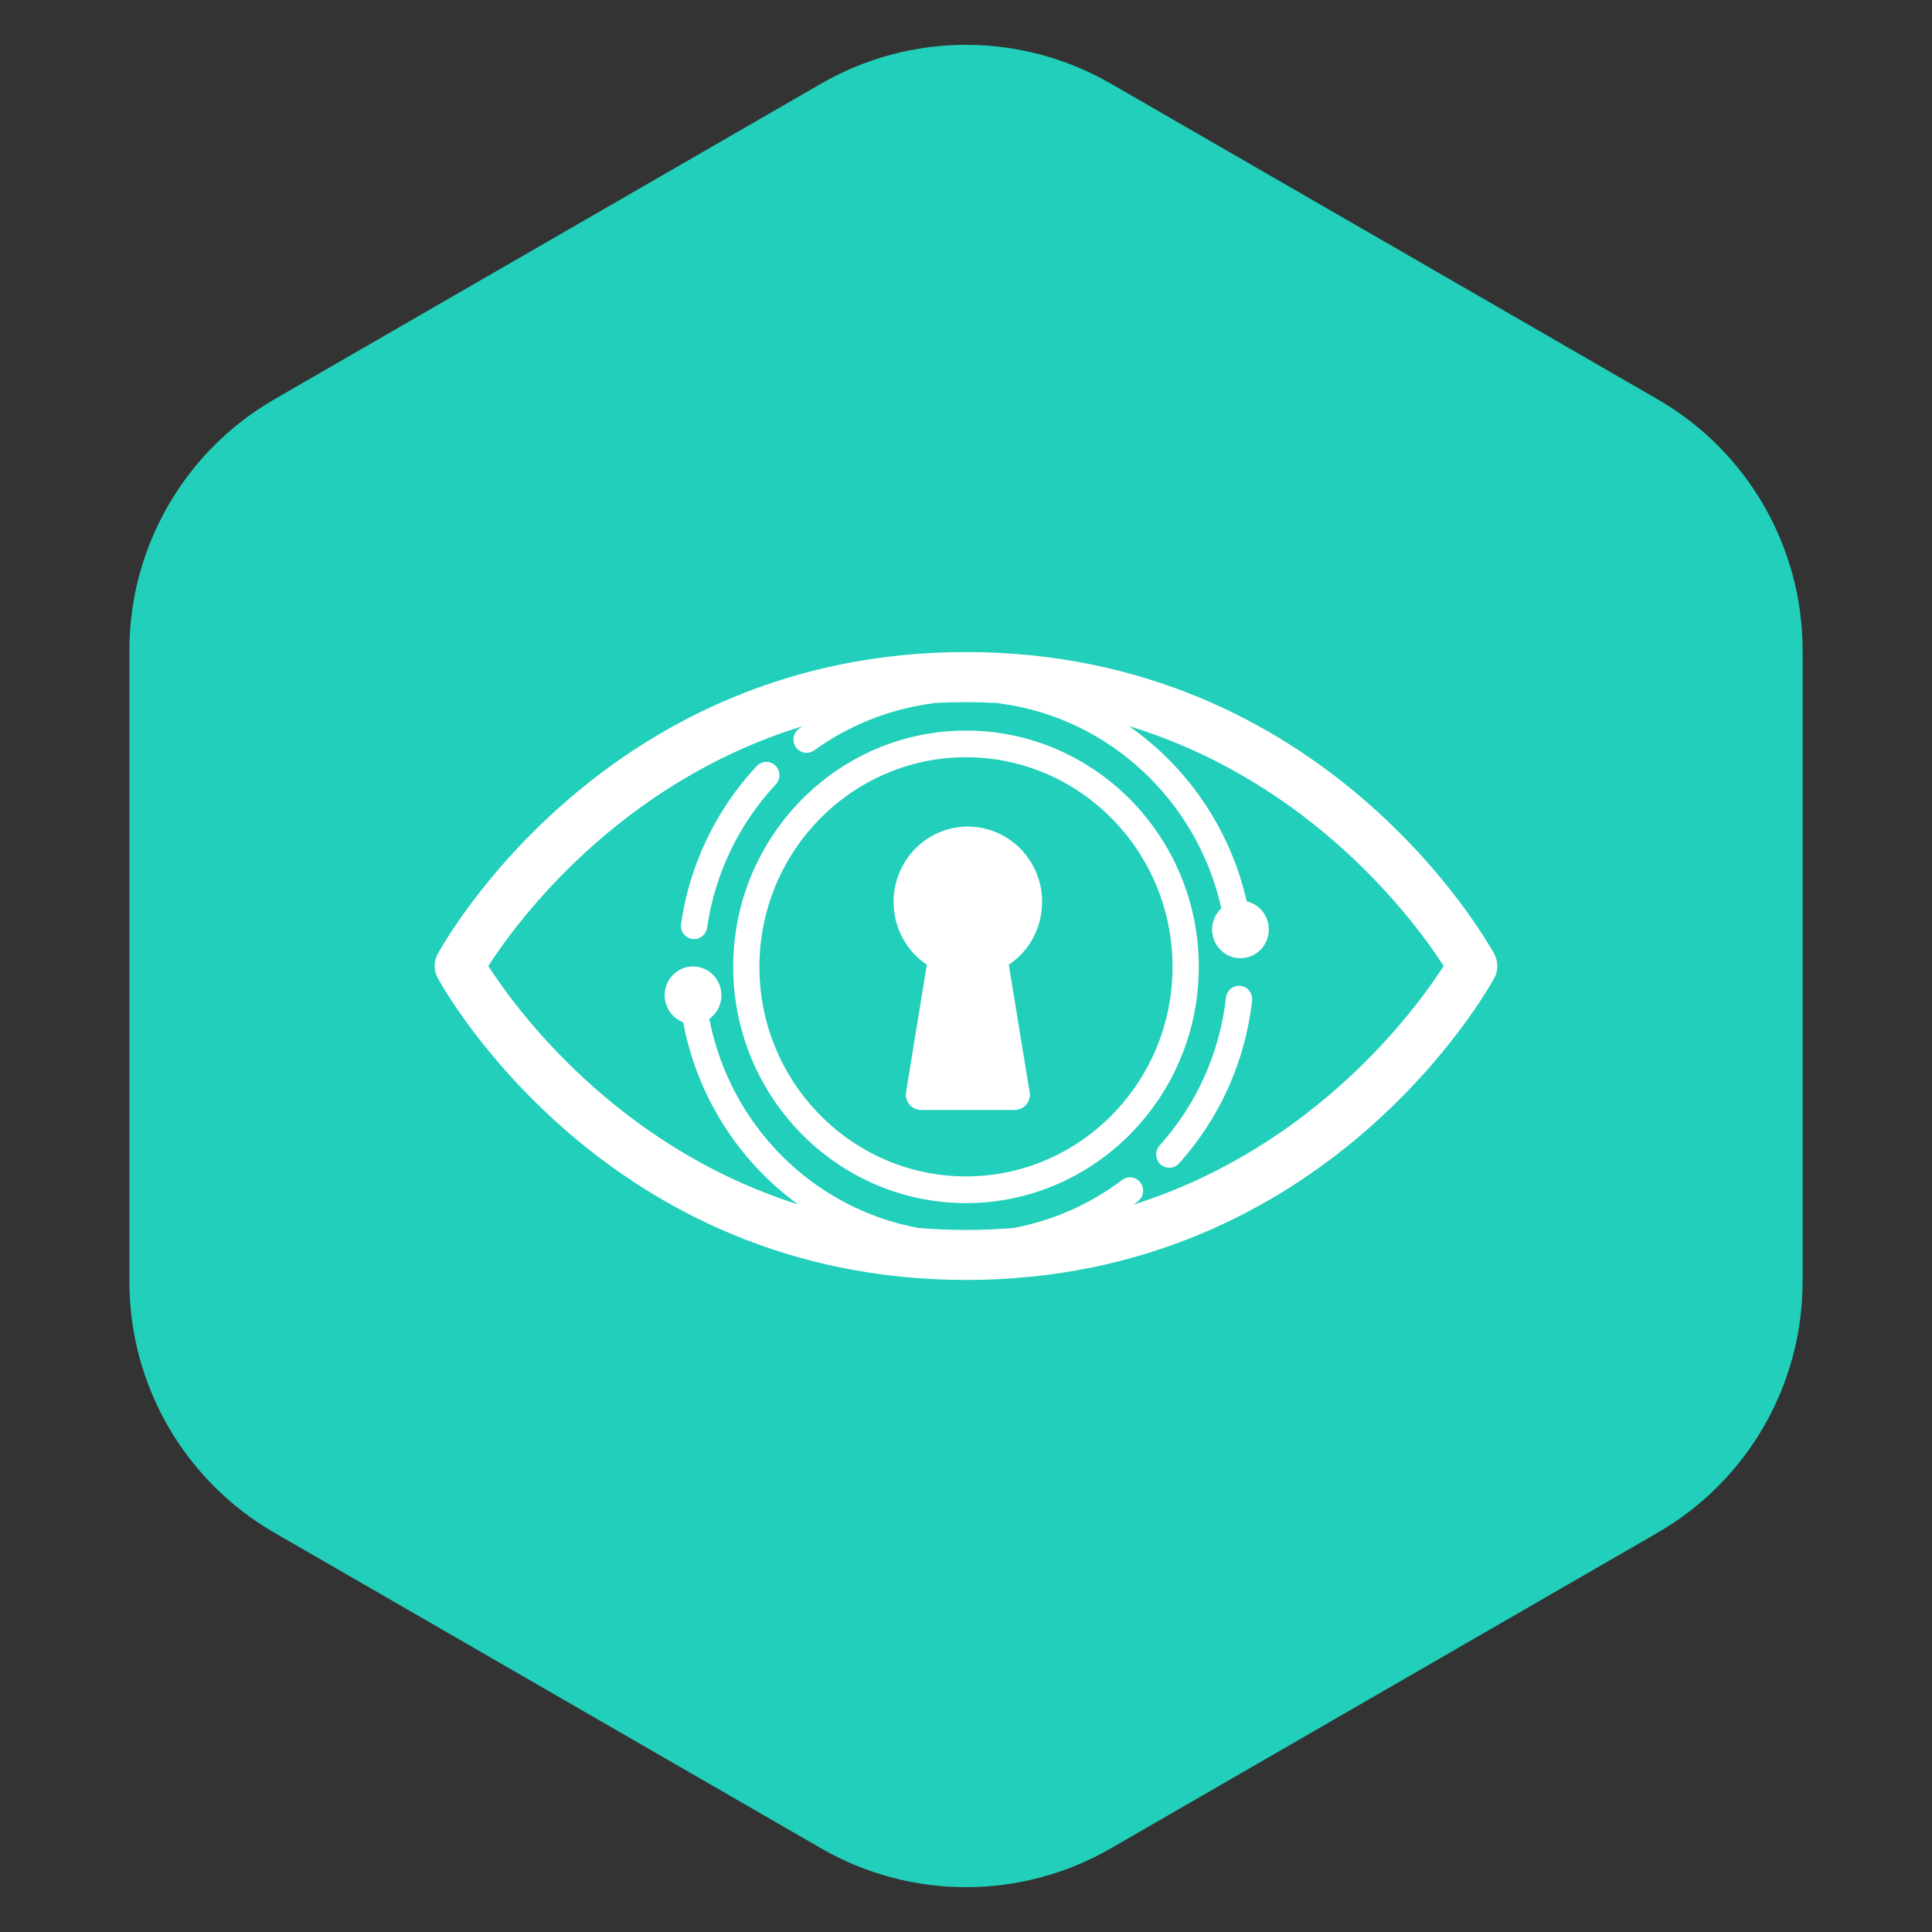 <svg width="40" height="40" viewBox="0 0 40 40" fill="none" xmlns="http://www.w3.org/2000/svg">
<rect x="0" y="0" width="40" height="40" fill="#333333" stroke="none"/>
<path d="M17 1.732C18.856 0.66 21.144 0.66 23 1.732L34.321 8.268C36.177 9.34 37.321 11.32 37.321 13.464V26.536C37.321 28.68 36.177 30.66 34.321 31.732L23 38.268C21.144 39.34 18.856 39.34 17 38.268L5.679 31.732C3.823 30.66 2.679 28.68 2.679 26.536V13.464C2.679 11.32 3.823 9.34 5.679 8.268L17 1.732Z" fill="#21CFBA"/>
<g clip-path="url(#clip0_2_2105)">
<path d="M20 36C28.837 36 36 28.837 36 20C36 11.163 28.837 4 20 4C11.163 4 4 11.163 4 20C4 28.837 11.163 36 20 36Z" fill="#21CFBA"/>
<path d="M31 20.015V20.023C30.997 20.103 30.975 20.181 30.937 20.251C30.797 20.506 27.446 26.5 20.001 26.5C12.556 26.5 9.203 20.506 9.064 20.251C9.025 20.181 9.004 20.103 9 20.023V19.978L9.001 19.955C9.007 19.889 9.025 19.825 9.055 19.766L9.057 19.762L9.063 19.75C9.203 19.494 12.555 13.5 20 13.5C27.445 13.5 30.797 19.495 30.936 19.75L30.942 19.762L30.945 19.767C30.974 19.826 30.992 19.89 30.998 19.955V20.001L31 20.015ZM29.89 20C29.327 19.126 27.211 16.207 23.375 15.033C24.61 15.898 25.479 17.192 25.812 18.663C26.075 18.723 26.264 18.959 26.269 19.233C26.274 19.507 26.094 19.749 25.832 19.819C25.57 19.889 25.297 19.769 25.167 19.529C25.104 19.412 25.082 19.278 25.103 19.147C25.125 19.016 25.189 18.896 25.286 18.805C24.792 16.582 22.964 14.865 20.712 14.566C20.695 14.564 20.678 14.56 20.662 14.555C20.221 14.531 19.778 14.531 19.337 14.555C19.321 14.56 19.304 14.564 19.287 14.566C18.409 14.684 17.575 15.017 16.857 15.536C16.822 15.561 16.782 15.577 16.739 15.583C16.697 15.59 16.654 15.586 16.613 15.572C16.572 15.559 16.535 15.535 16.505 15.505C16.475 15.474 16.453 15.437 16.44 15.396C16.422 15.341 16.423 15.281 16.441 15.226C16.459 15.171 16.494 15.122 16.541 15.088C16.565 15.07 16.59 15.053 16.614 15.036C12.784 16.213 10.672 19.126 10.11 20C10.667 20.867 12.75 23.74 16.52 24.935C15.277 24.027 14.427 22.678 14.145 21.165C13.891 21.07 13.735 20.812 13.765 20.539C13.795 20.266 14.005 20.049 14.273 20.014C14.541 19.979 14.799 20.134 14.897 20.391C14.944 20.515 14.949 20.651 14.911 20.779C14.873 20.906 14.793 21.017 14.685 21.094C15.115 23.304 16.833 25.021 19.017 25.424C19.672 25.478 20.33 25.478 20.985 25.424C21.8 25.271 22.568 24.931 23.23 24.432C23.268 24.402 23.313 24.384 23.361 24.377C23.409 24.371 23.458 24.378 23.502 24.397C23.547 24.417 23.585 24.448 23.614 24.487C23.642 24.526 23.66 24.573 23.666 24.621C23.671 24.669 23.663 24.718 23.644 24.763C23.624 24.808 23.593 24.846 23.554 24.875L23.467 24.94C27.245 23.747 29.332 20.868 29.89 20ZM24.82 20.017C24.82 22.714 22.658 24.909 20 24.909C17.342 24.909 15.18 22.714 15.18 20.017C15.18 17.32 17.342 15.126 20 15.126C22.658 15.126 24.82 17.319 24.82 20.017ZM24.276 20.017C24.276 17.625 22.358 15.678 20 15.678C17.642 15.678 15.723 17.624 15.723 20.018C15.723 22.412 17.642 24.356 20 24.356C22.358 24.356 24.276 22.41 24.276 20.017ZM21.576 18.674C21.576 19.198 21.317 19.686 20.886 19.974L21.316 22.601C21.326 22.648 21.325 22.696 21.314 22.742C21.302 22.788 21.28 22.831 21.25 22.868C21.219 22.904 21.181 22.933 21.137 22.953C21.094 22.972 21.047 22.982 20.999 22.98H19.079C19.031 22.982 18.984 22.972 18.941 22.953C18.897 22.933 18.859 22.904 18.828 22.868C18.797 22.831 18.776 22.788 18.764 22.742C18.752 22.696 18.751 22.648 18.761 22.601L19.189 19.974C18.577 19.563 18.337 18.769 18.616 18.08C18.895 17.391 19.616 16.999 20.336 17.143C21.057 17.288 21.576 17.929 21.576 18.674ZM25.923 20.717C25.783 21.97 25.255 23.147 24.413 24.085C24.381 24.121 24.34 24.148 24.294 24.164C24.249 24.179 24.2 24.181 24.152 24.171C24.105 24.161 24.062 24.138 24.026 24.106C23.991 24.073 23.965 24.031 23.951 23.985C23.936 23.938 23.934 23.889 23.945 23.841C23.955 23.793 23.978 23.749 24.011 23.713C24.776 22.861 25.256 21.791 25.383 20.653C25.391 20.581 25.427 20.515 25.484 20.47C25.54 20.425 25.612 20.403 25.684 20.411C25.834 20.429 25.94 20.566 25.923 20.717ZM16.053 15.849C16.105 15.9 16.136 15.969 16.138 16.042C16.14 16.115 16.113 16.186 16.063 16.239C15.296 17.06 14.799 18.097 14.64 19.209C14.629 19.281 14.591 19.345 14.533 19.389C14.475 19.432 14.402 19.45 14.33 19.44C14.258 19.428 14.194 19.389 14.151 19.331C14.108 19.272 14.09 19.199 14.101 19.127C14.277 17.903 14.824 16.763 15.668 15.86C15.693 15.834 15.722 15.813 15.755 15.798C15.787 15.783 15.823 15.775 15.858 15.774C15.894 15.773 15.93 15.78 15.963 15.793C15.997 15.806 16.027 15.825 16.053 15.85V15.849Z" fill="white"/>
</g>
<defs>
<clipPath id="clip0_2_2105">
<rect width="32" height="32" fill="white" transform="translate(4 4)"/>
</clipPath>
</defs>
</svg>
